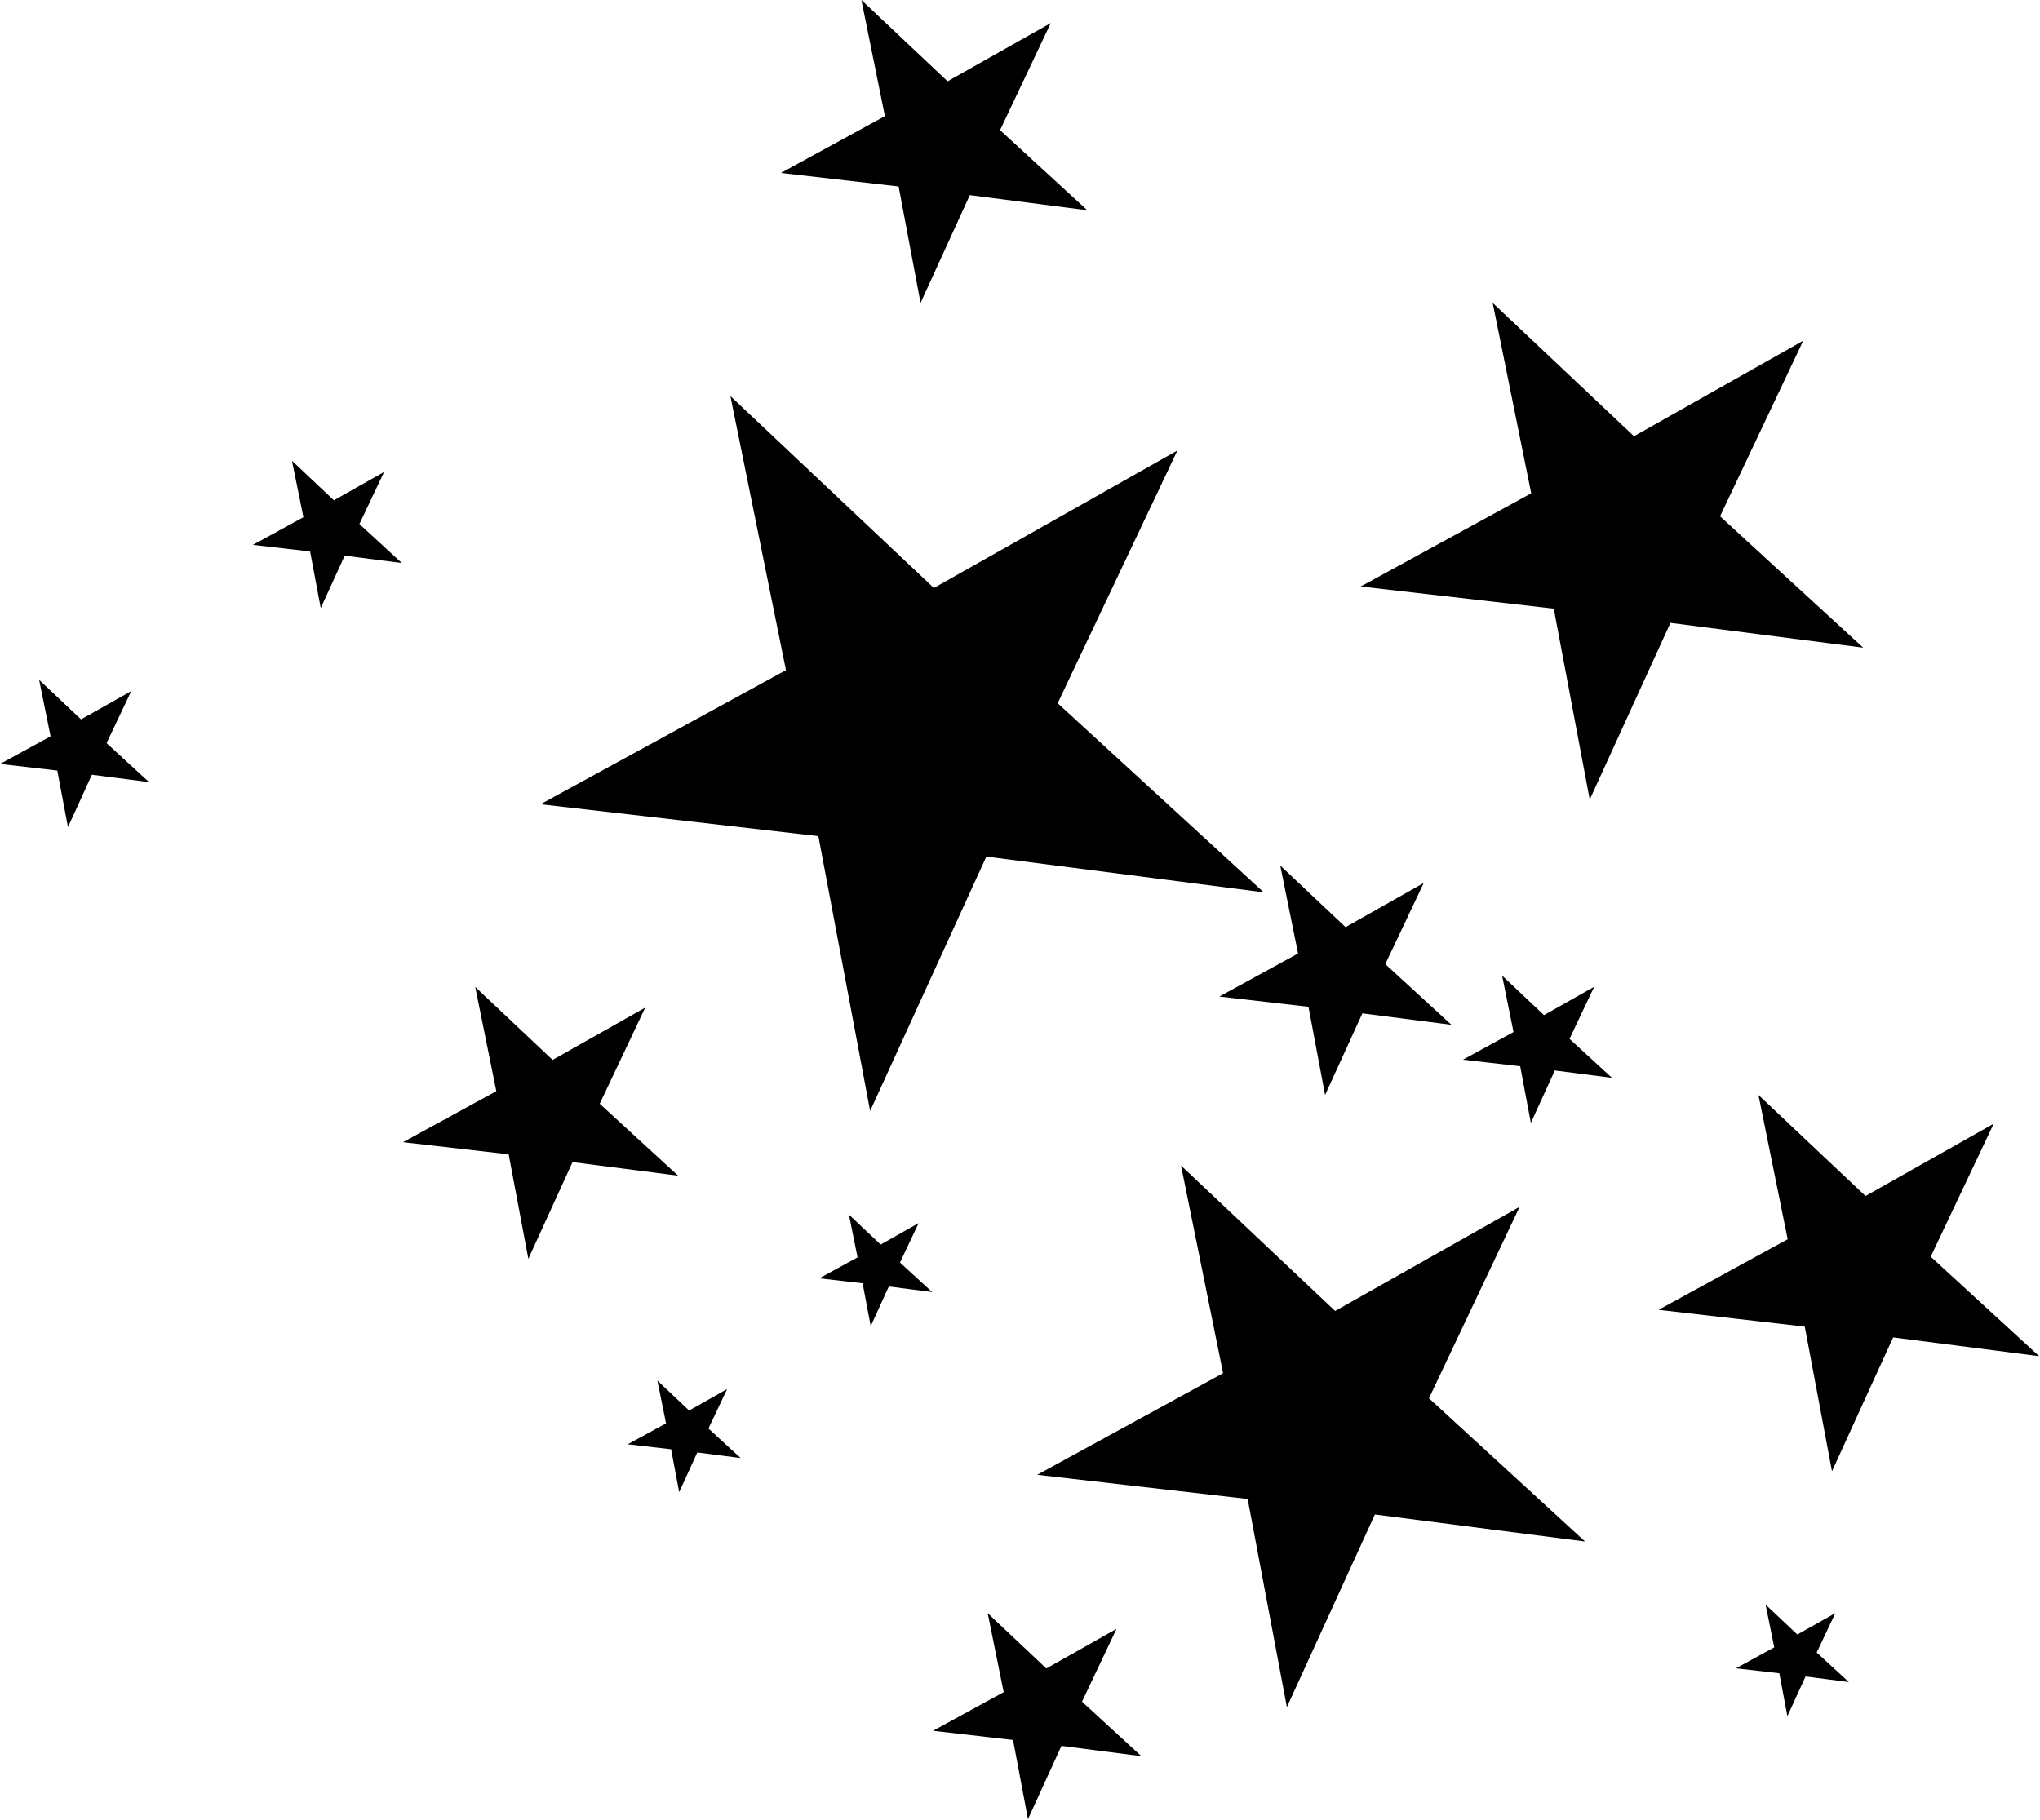 <?xml version="1.0" encoding="UTF-8" standalone="no"?><!DOCTYPE svg PUBLIC "-//W3C//DTD SVG 1.1//EN" "http://www.w3.org/Graphics/SVG/1.1/DTD/svg11.dtd"><svg width="100%" height="100%" viewBox="0 0 2089 1864" version="1.1" xmlns="http://www.w3.org/2000/svg" xmlns:xlink="http://www.w3.org/1999/xlink" xml:space="preserve" xmlns:serif="http://www.serif.com/" style="fill-rule:evenodd;clip-rule:evenodd;stroke-linejoin:round;stroke-miterlimit:2;"><path d="M1407.92,1551.24l-90.124,197.341l-40.167,-213.208l-215.542,-24.758l190.375,-104.067l-43.042,-212.642l157.792,148.9l188.916,-106.658l-92.833,196.083l159.833,146.725l-215.208,-27.716Z" style="fill-rule:nonzero;"/><path d="M1938.62,1369.88l-62.626,137.108l-27.875,-148.133l-149.75,-17.2l132.251,-72.308l-29.917,-147.734l109.625,103.45l131.291,-74.108l-64.541,136.242l111.042,101.933l-149.5,-19.25Z" style="fill-rule:nonzero;"/><path d="M1395.12,1037.98l-38.208,83.625l-17,-90.35l-91.333,-10.491l80.666,-44.1l-18.249,-90.109l66.874,63.1l80.041,-45.2l-39.333,83.092l67.709,62.175l-91.167,-11.742Z" style="fill-rule:nonzero;"/><path d="M1086.96,1788.28l-34.292,75.059l-15.293,-81.101l-81.958,-9.416l72.375,-39.575l-16.375,-80.883l60.042,56.633l71.875,-40.575l-35.333,74.592l60.791,55.808l-81.832,-10.542Z" style="fill-rule:nonzero;"/><path d="M910.166,1317.73l-18.542,40.666l-8.291,-43.941l-44.417,-5.1l39.25,-21.442l-8.875,-43.816l32.501,30.683l38.916,-21.984l-19.124,40.409l32.957,30.233l-44.375,-5.708Z" style="fill-rule:nonzero;"/><path d="M1848.92,1717.18l-18.584,40.667l-8.29,-43.933l-44.417,-5.1l39.249,-21.442l-8.874,-43.817l32.499,30.684l38.959,-21.984l-19.125,40.409l32.917,30.233l-44.334,-5.717Z" style="fill-rule:nonzero;"/><path d="M714.042,1487.73l-18.542,40.667l-8.291,-43.942l-44.417,-5.1l39.249,-21.441l-8.874,-43.817l32.499,30.683l38.918,-21.983l-19.126,40.408l32.959,30.234l-44.375,-5.709Z" style="fill-rule:nonzero;"/><path d="M1010.04,877.416l-119,260.509l-53.001,-281.458l-284.542,-32.684l251.335,-137.358l-56.877,-280.7l208.334,196.55l249.375,-140.8l-122.583,258.85l211.001,193.675l-284.042,-36.584Z" style="fill-rule:nonzero;"/><path d="M1710.58,638l-82.666,181l-36.834,-195.55l-197.667,-22.708l174.583,-95.442l-39.457,-195.025l144.708,136.566l173.291,-97.833l-85.166,179.842l146.584,134.567l-197.376,-25.417Z" style="fill-rule:nonzero;"/><path d="M993.125,199.883l-50.459,110.392l-22.457,-119.267l-120.543,-13.85l106.501,-58.208l-24.083,-118.95l88.249,83.292l105.666,-59.659l-51.917,109.684l89.376,82.075l-120.333,-15.509Z" style="fill-rule:nonzero;"/><path d="M586.292,1190.33l-45.25,99.083l-20.168,-107.058l-108.207,-12.425l95.583,-52.25l-21.625,-106.767l79.25,74.758l94.833,-53.558l-46.582,98.458l80.249,73.667l-108.083,-13.908Z" style="fill-rule:nonzero;"/><path d="M352.999,569.167l-24.54,53.674l-10.917,-57.999l-58.625,-6.734l51.791,-28.3l-11.709,-57.841l42.918,40.499l51.375,-29.016l-25.25,53.341l43.457,39.909l-58.5,-7.533Z" style="fill-rule:nonzero;"/><path d="M1592.17,1096.48l-24.542,53.683l-10.917,-58l-58.625,-6.733l51.791,-28.308l-11.707,-57.842l42.916,40.5l51.375,-29.008l-25.25,53.333l43.459,39.917l-58.5,-7.542Z" style="fill-rule:nonzero;"/><path d="M94.084,793.583l-24.5,53.675l-10.917,-57.992l-58.667,-6.733l51.792,-28.308l-11.708,-57.842l42.916,40.5l51.416,-29.008l-25.291,53.333l43.5,39.908l-58.541,-7.533Z" style="fill-rule:nonzero;"/></svg>